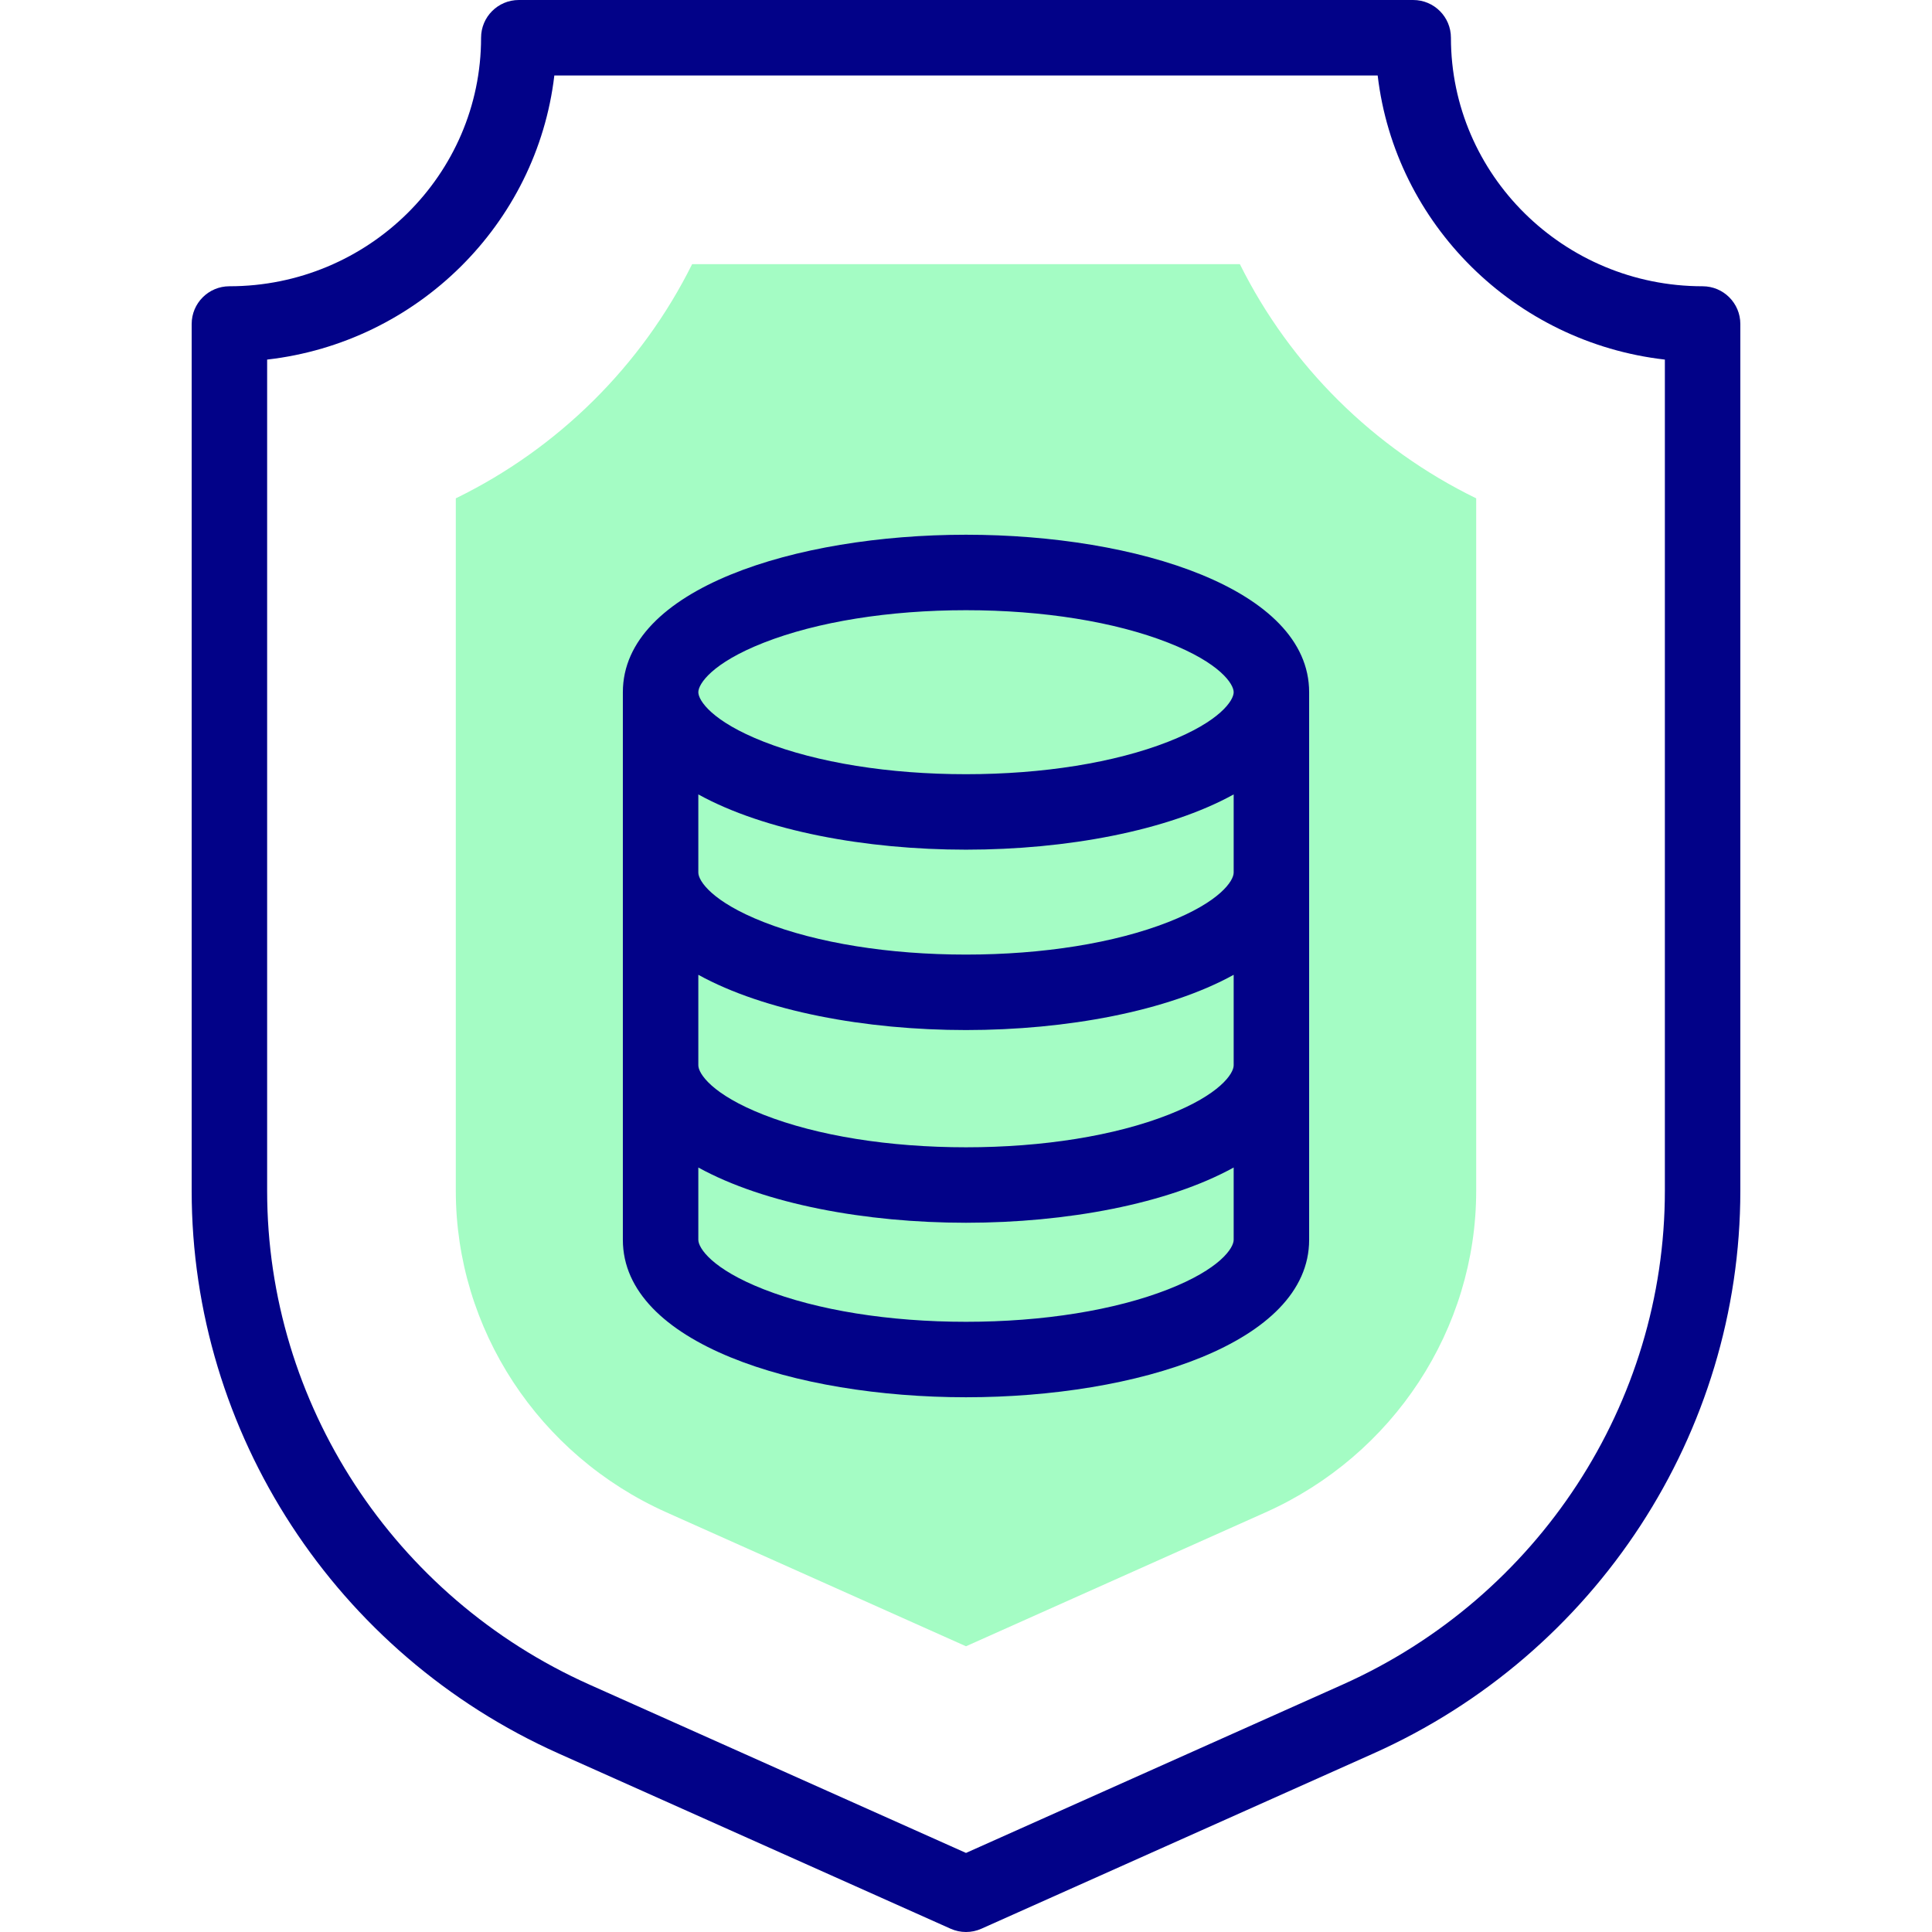 <svg id="Capa_1" enable-background="new 0 0 512 512" height="512" viewBox="0 0 512 512" width="512" xmlns="http://www.w3.org/2000/svg"><g><g><path d="m176.624 400.795c-33.915-15.161-55.83-48.606-55.83-85.206v-183.526c27.135-13.231 49.241-35.138 62.63-62.063h145.152c13.389 26.925 35.495 48.832 62.63 62.063v183.526c0 36.6-21.915 70.045-55.83 85.206l-79.376 35.483z" fill="#a4fcc4"/></g><g fill="#020288"><path d="m451.206 75.863c-36.776 0-66.695-29.546-66.695-65.863 0-5.523-4.477-10-10-10h-237.021c-5.523 0-10 4.477-10 10 0 36.317-29.919 65.863-66.696 65.863-5.523 0-10 4.477-10 10v229.727c0 64.17 38.178 122.7 97.263 149.112l103.862 46.428c1.298.581 2.69.871 4.081.871s2.783-.29 4.081-.871l103.862-46.428c59.085-26.412 97.263-84.942 97.263-149.112v-229.727c0-5.523-4.477-10-10-10zm-10 239.726c0 56.293-33.531 107.656-85.425 130.853l-99.781 44.604-99.781-44.604c-51.894-23.197-85.425-74.56-85.425-130.853v-220.294c39.798-4.547 71.477-35.892 76.111-75.295h218.19c4.634 39.403 36.313 70.748 76.111 75.295z"/><path d="m256 141.71c-45.19 0-90.936 14.334-90.936 41.73v145.118c0 27.396 45.746 41.73 90.936 41.73s90.936-14.334 90.936-41.73v-145.117c0-27.397-45.746-41.731-90.936-41.731zm70.936 140.603c0 2.187-3.627 7.745-17.355 13.127-14.152 5.548-33.181 8.603-53.581 8.603s-39.429-3.056-53.581-8.603c-13.728-5.382-17.355-10.94-17.355-13.127v-23.98c17.542 9.674 44.335 14.641 70.936 14.641s53.394-4.967 70.936-14.641zm0-51.07c0 2.187-3.627 7.745-17.355 13.126-14.152 5.548-33.181 8.604-53.581 8.604s-39.428-3.056-53.581-8.604c-13.728-5.382-17.355-10.939-17.355-13.126v-20.713c17.542 9.674 44.335 14.641 70.936 14.641s53.394-4.967 70.936-14.641zm-124.516-60.929c14.152-5.548 33.181-8.604 53.581-8.604s39.428 3.056 53.581 8.604c13.728 5.382 17.355 10.939 17.355 13.126s-3.627 7.745-17.355 13.127c-14.152 5.548-33.181 8.604-53.581 8.604s-39.429-3.056-53.581-8.604c-13.728-5.382-17.355-10.94-17.355-13.127s3.627-7.744 17.355-13.126zm107.161 171.371c-14.152 5.548-33.181 8.604-53.581 8.604s-39.428-3.056-53.581-8.604c-13.728-5.382-17.355-10.939-17.355-13.126v-19.157c17.542 9.674 44.335 14.641 70.936 14.641s53.394-4.967 70.936-14.641v19.157c0 2.187-3.627 7.745-17.355 13.126z"/></g></g></svg>